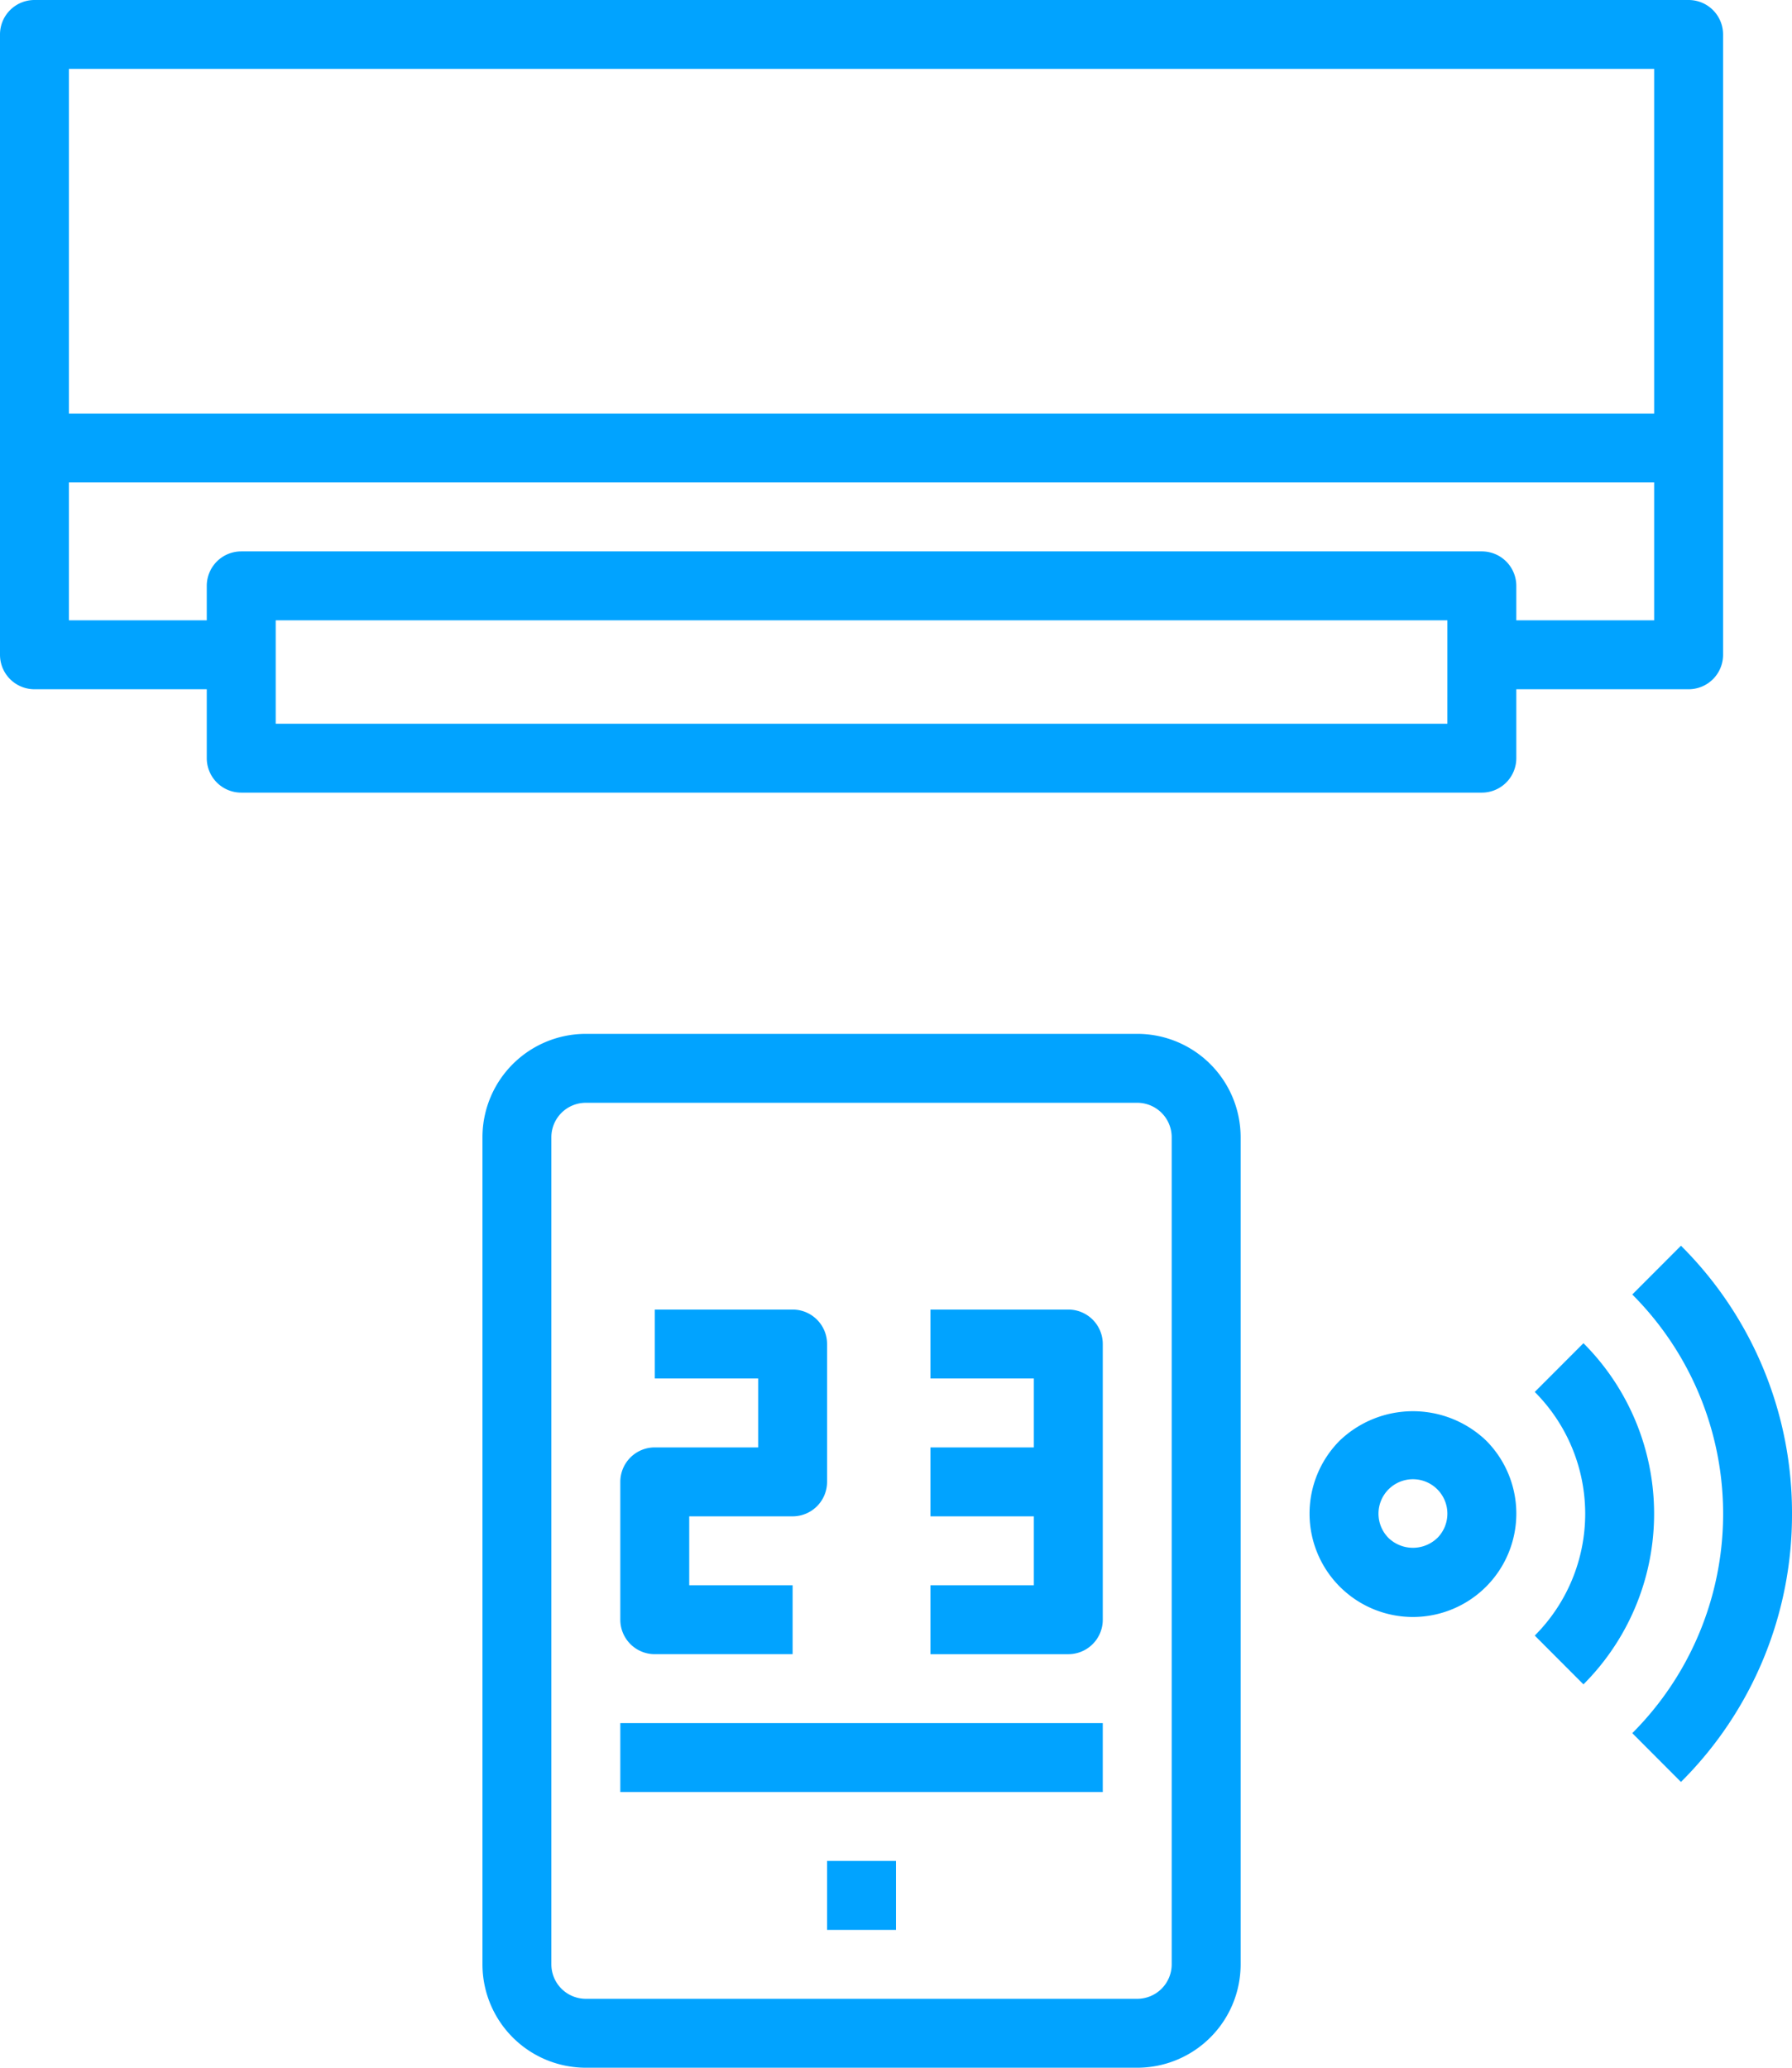 <svg xmlns="http://www.w3.org/2000/svg" width="484.884" height="559.482" viewBox="0 0 484.884 559.482">
  <g id="Group_34" data-name="Group 34" transform="translate(0 0)">
    <path id="Path_12" data-name="Path 12" d="M192,432h18.649v18.649H192Zm0,0" transform="translate(31.793 71.534)" fill="#01a3ff"/>
    <path id="Path_13" data-name="Path 13" d="M144,400H274.546v18.649H144Zm0,0" transform="translate(23.844 66.235)" fill="#01a3ff"/>
    <path id="Path_14" data-name="Path 14" d="M153.325,397.247h37.3V378.6H162.649v-18.65h27.974a9.325,9.325,0,0,0,9.325-9.324v-37.3A9.325,9.325,0,0,0,190.624,304h-37.3v18.65H181.3V341.3H153.325A9.325,9.325,0,0,0,144,350.624v37.3A9.325,9.325,0,0,0,153.325,397.247Zm0,0" transform="translate(23.844 50.339)" fill="#01a3ff"/>
    <path id="Path_15" data-name="Path 15" d="M253.3,304H216v18.65h27.974V341.3H216v18.649h27.974V378.6H216v18.649h37.3a9.325,9.325,0,0,0,9.325-9.325v-74.6A9.325,9.325,0,0,0,253.3,304Zm0,0" transform="translate(35.767 50.339)" fill="#01a3ff"/>
    <g id="Group_33" data-name="Group 33">
      <path id="Path_10" data-name="Path 10" d="M410.287,186.494H456.91a9.325,9.325,0,0,0,9.325-9.325V9.325A9.325,9.325,0,0,0,456.91,0H9.325A9.325,9.325,0,0,0,0,9.325V177.169a9.325,9.325,0,0,0,9.325,9.325H55.948v18.649a9.325,9.325,0,0,0,9.325,9.325H400.962a9.325,9.325,0,0,0,9.325-9.325ZM18.649,18.649H447.585V111.9H18.649Zm0,149.2v-37.3H447.585v37.3h-37.3V158.52a9.325,9.325,0,0,0-9.325-9.325H65.273a9.325,9.325,0,0,0-9.325,9.325v9.325Zm372.988,27.974H74.6V167.845h317.04Zm0,0" transform="translate(0 0)" fill="#01a3ff"/>
      <path id="Path_11" data-name="Path 11" d="M139.974,240A27.976,27.976,0,0,0,112,267.974V491.767a27.976,27.976,0,0,0,27.974,27.974h149.2a27.976,27.976,0,0,0,27.974-27.974V267.974A27.975,27.975,0,0,0,289.169,240Zm158.52,27.974V491.767a9.325,9.325,0,0,1-9.325,9.324h-149.2a9.325,9.325,0,0,1-9.325-9.324V267.974a9.325,9.325,0,0,1,9.325-9.325h149.2A9.325,9.325,0,0,1,298.494,267.974Zm0,0" transform="translate(18.546 39.741)" fill="#01a3ff"/>
      <path id="Path_16" data-name="Path 16" d="M422.139,361.709a101.834,101.834,0,0,0-30.046-72.526l-13.172,13.195a83.927,83.927,0,0,1,0,118.694l13.172,13.2a101.908,101.908,0,0,0,30.046-72.567Zm0,0" transform="translate(62.745 47.885)" fill="#01a3ff"/>
      <path id="Path_17" data-name="Path 17" d="M369.458,404.123a65.274,65.274,0,0,0,0-92.314L356.281,325a46.625,46.625,0,0,1,0,65.924Zm0,0" transform="translate(58.995 51.631)" fill="#01a3ff"/>
      <path id="Path_18" data-name="Path 18" d="M312.194,335.524a27.974,27.974,0,1,0,39.566,0A28.652,28.652,0,0,0,312.194,335.524Zm26.372,26.38a9.526,9.526,0,0,1-13.186,0,9.32,9.32,0,1,1,13.186.009Zm0,0" transform="translate(50.339 54.246)" fill="#01a3ff"/>
    </g>
  </g>
</svg>

